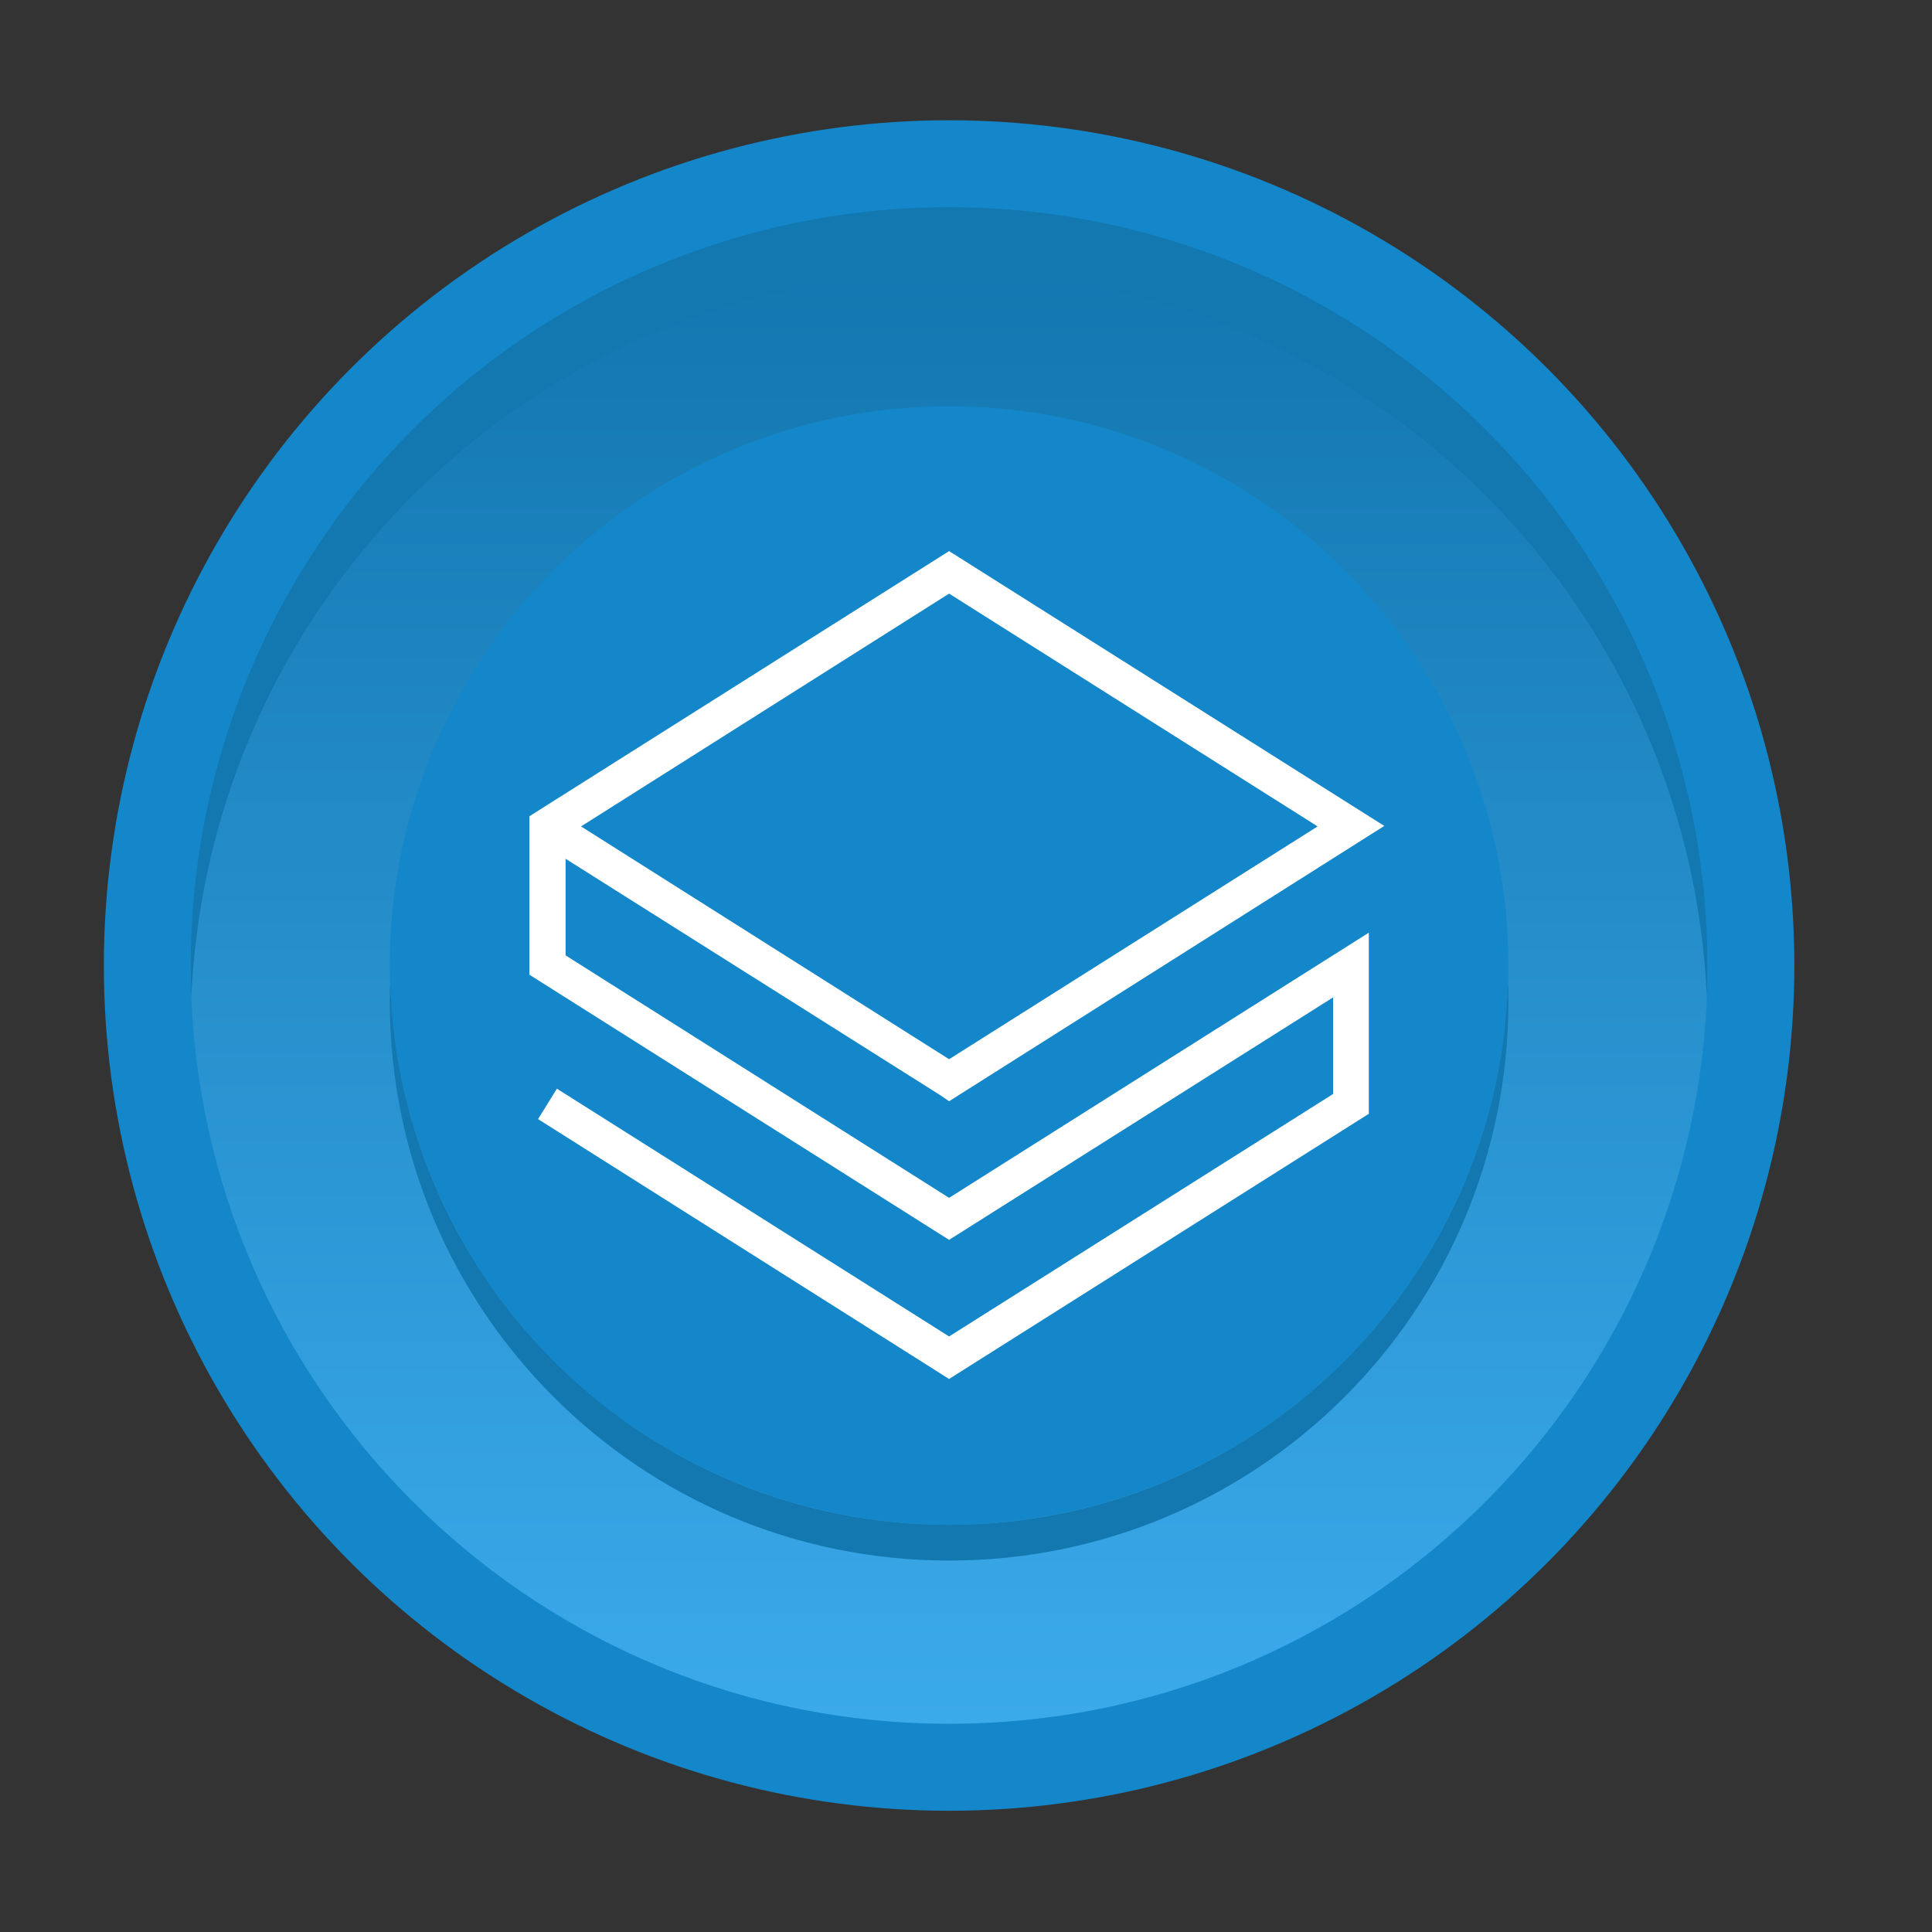 <svg id="eM1zkc6g9pJ1" xmlns="http://www.w3.org/2000/svg" xmlns:xlink="http://www.w3.org/1999/xlink" viewBox="0 0 400 400" shape-rendering="geometricPrecision" text-rendering="geometricPrecision"><rect x="0" y="0" width="400" height="400" fill="#333333" stroke="none"/><defs><linearGradient id="eM1zkc6g9pJ5-fill" x1="196.517" y1="356.864" x2="196.517" y2="56.526" spreadMethod="pad" gradientUnits="userSpaceOnUse"><stop id="eM1zkc6g9pJ5-fill-0" offset="0%" stop-color="rgb(59,170,235)"/><stop id="eM1zkc6g9pJ5-fill-1" offset="100%" stop-color="rgb(19,119,176)"/></linearGradient></defs><g id="eM1zkc6g9pJ2"><circle id="eM1zkc6g9pJ3" r="175" transform="matrix(1 0 0 1 196.5 199.9)" clip-rule="evenodd" fill="rgb(19,135,201)" fill-rule="evenodd" stroke="none" stroke-width="1"/><circle id="eM1zkc6g9pJ4" r="157" transform="matrix(1 0 0 1 196.5 199.9)" clip-rule="evenodd" fill="rgb(19,119,176)" fill-rule="evenodd" stroke="none" stroke-width="1"/><path id="eM1zkc6g9pJ5" d="M39.6,206.7C43.2,290.3,112.1,356.9,196.5,356.9C281,356.9,349.8,290.3,353.4,206.7C349.8,123.2,281,56.6,196.5,56.6C112.1,56.6,43.2,123.2,39.6,206.7L39.6,206.7Z" clip-rule="evenodd" fill="url(#eM1zkc6g9pJ5-fill)" fill-rule="evenodd" stroke="none" stroke-width="1"/><circle id="eM1zkc6g9pJ6" r="115.8" transform="matrix(1 0 0 1 196.5 199.9)" clip-rule="evenodd" fill="rgb(19,135,201)" fill-rule="evenodd" stroke="none" stroke-width="1"/><path id="eM1zkc6g9pJ7" d="M80.8,203.6C80.7,204.8,80.7,206,80.7,207.3C80.7,271.3,132.5,323.1,196.5,323.1C260.5,323.1,312.3,271.3,312.3,207.3C312.3,206,312.3,204.8,312.2,203.6C310.3,265.8,259.2,315.7,196.5,315.7C133.8,315.7,82.7,265.8,80.8,203.6L80.8,203.6Z" clip-rule="evenodd" fill="rgb(19,119,176)" fill-rule="evenodd" stroke="none" stroke-width="1"/></g><path id="eM1zkc6g9pJ8" d="M120.3,171.1L196.5,219.3L272.8,171.1L196.5,122.9L120.3,171.1L120.3,171.1ZM194.6,226.7L117.1,177.8L117.1,197.8L196.5,248L283.4,193.1L283.4,230.6L196.5,285.5L111.4,231.7L115.3,225.4L196.5,276.7L276,226.5L276,206.5L196.5,256.7L109.6,201.8L109.6,169C138.6,150.7,167.5,132.4,196.5,114.1L286.6,171L196.5,228L194.6,226.7L194.6,226.7Z" fill="rgb(255,255,255)" stroke="none" stroke-width="1"/></svg>